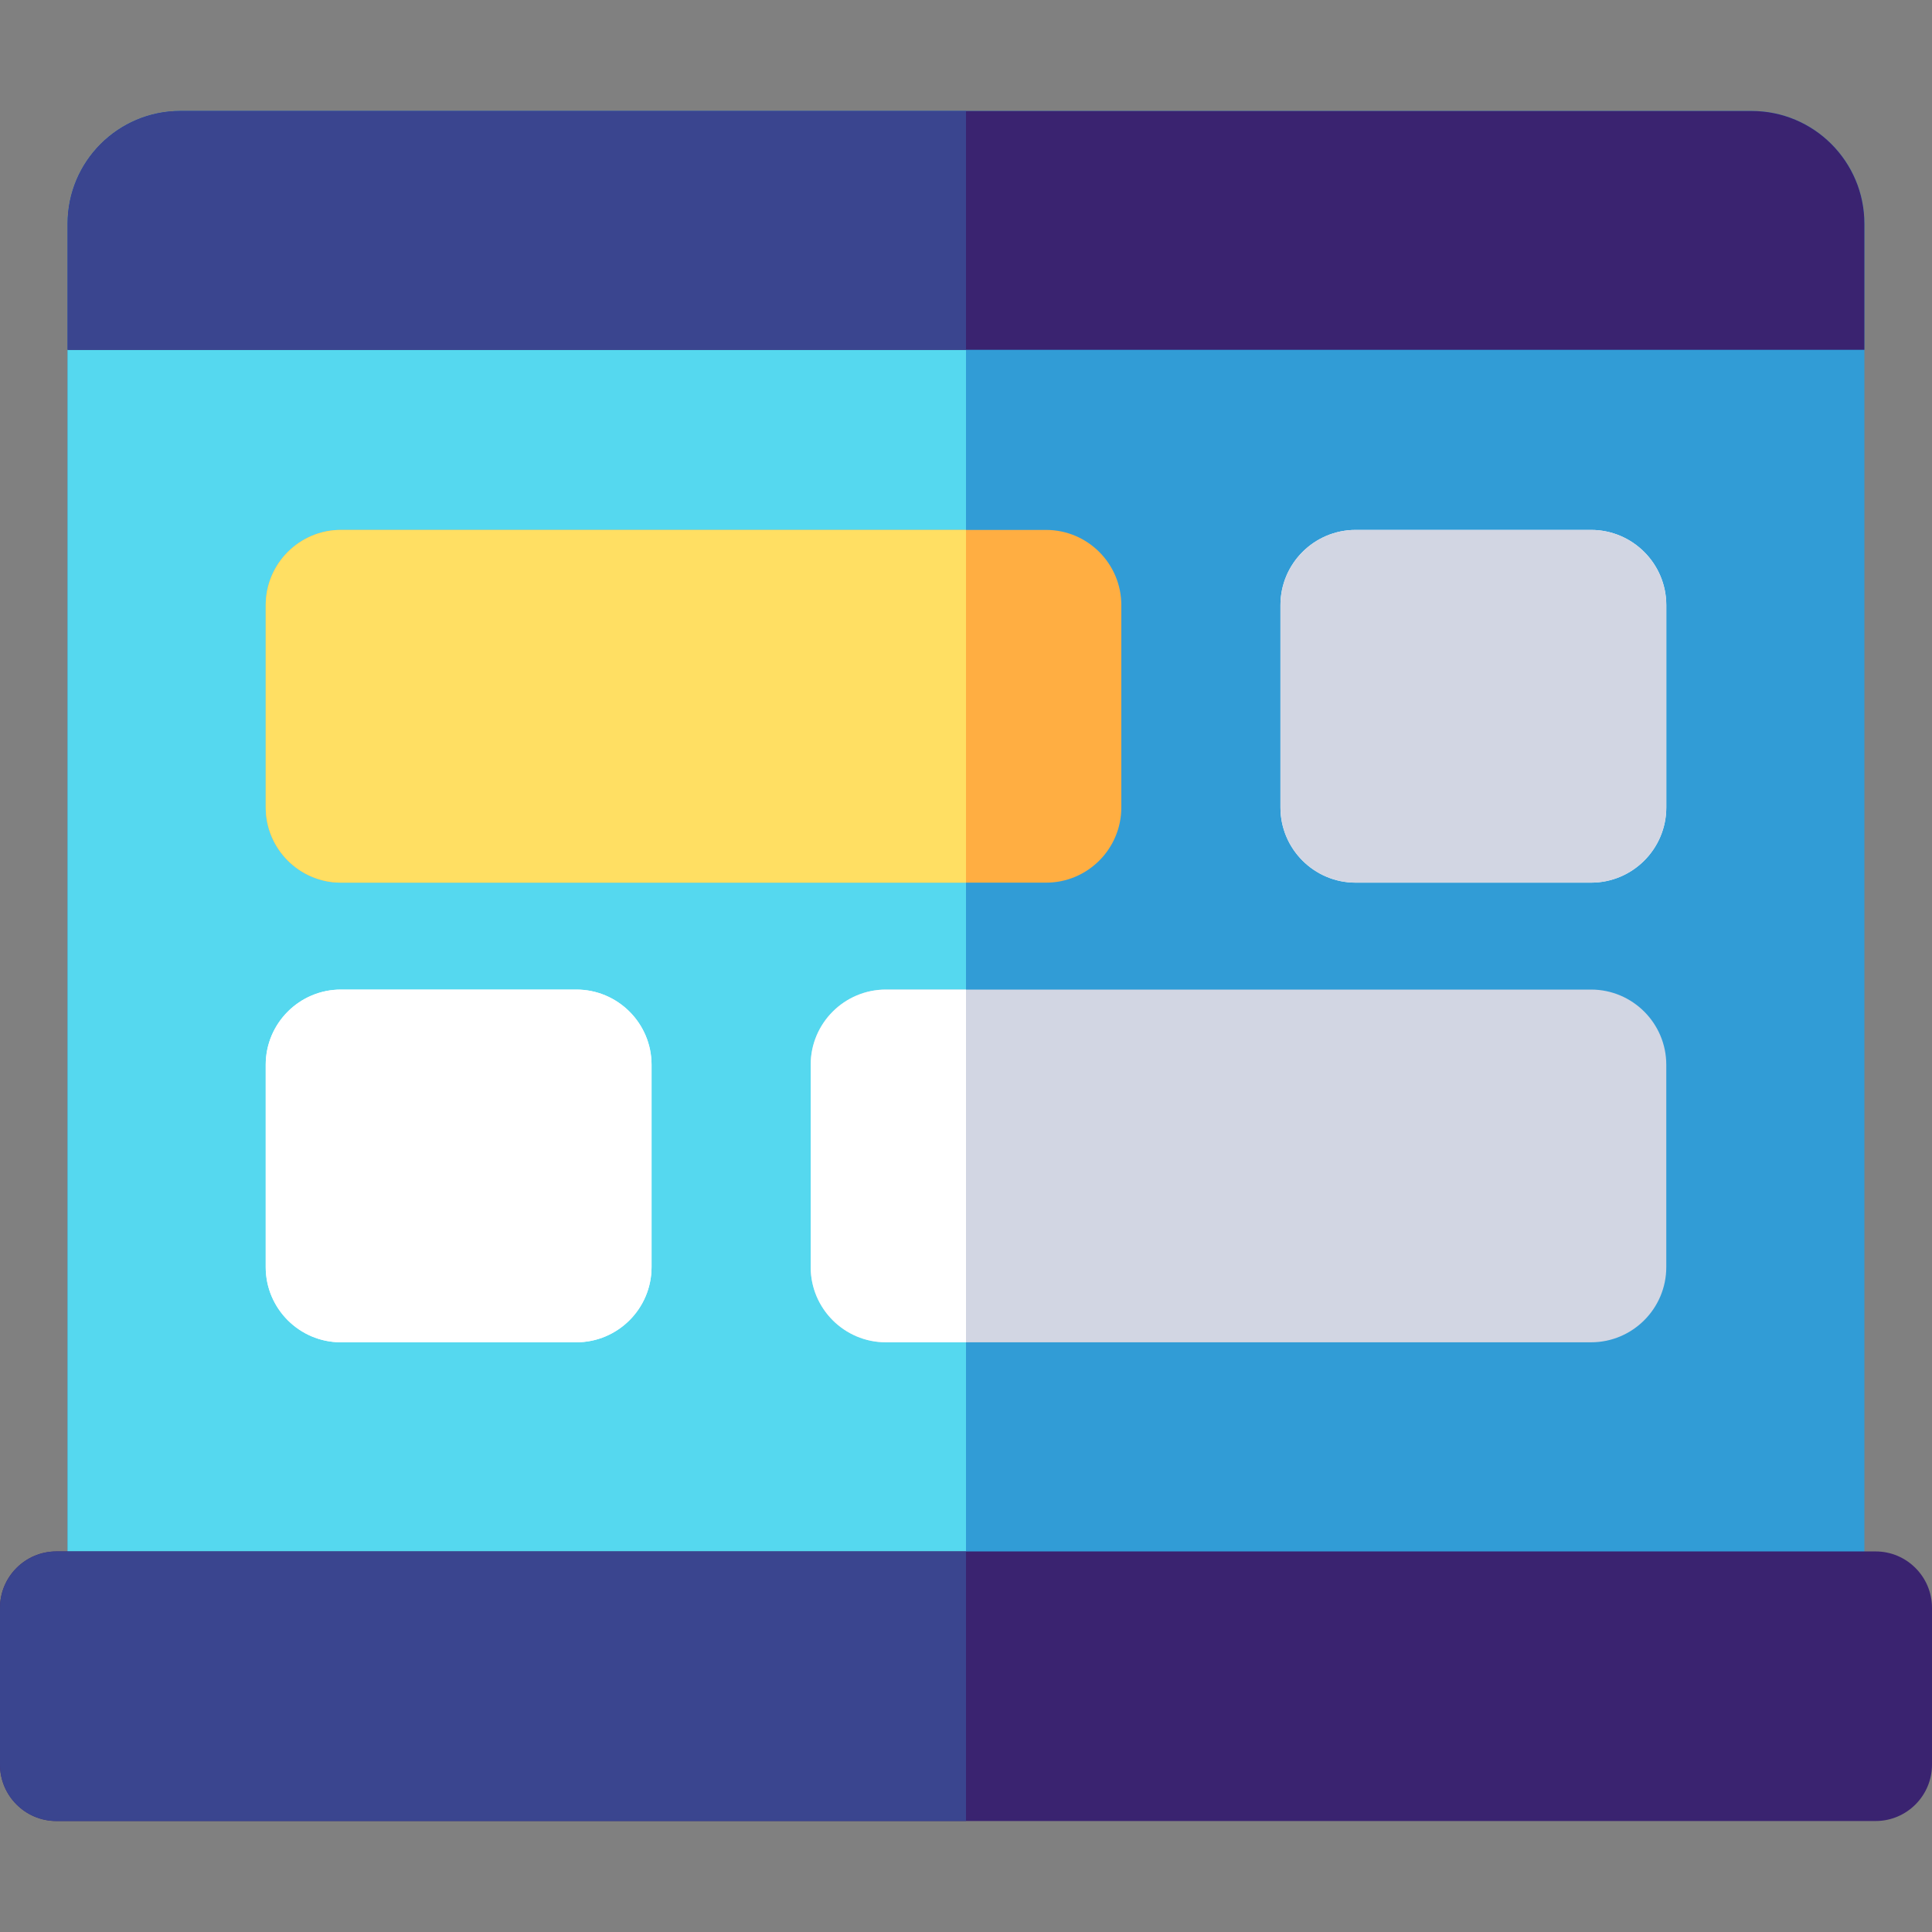 <?xml version="1.0" encoding="iso-8859-1"?>
<!-- Generator: Adobe Illustrator 19.0.0, SVG Export Plug-In . SVG Version: 6.00 Build 0)  -->
<svg version="1.1" id="Capa_1" xmlns="http://www.w3.org/2000/svg" xmlns:xlink="http://www.w3.org/1999/xlink" x="0px" y="0px"
	 viewBox="0 0 512 512" style="enable-background:new 0 0 512 512;" xml:space="preserve">
<rect x="0" y="0" width="512" height="512" fill="#808080" stroke="none"/>
<path style="fill:#319CD6;" d="M464.193,29.409H47.807c-16.51,0-29.892,13.384-29.892,29.892v368.039h476.171V59.302
	C494.085,42.792,480.703,29.409,464.193,29.409z"/>
<path style="fill:#55D8EF;" d="M256,29.409H47.807c-16.51,0-29.892,13.384-29.892,29.892v368.039H256V29.409z"/>
<path style="fill:#3A2370;" d="M494.085,92.709V59.302c0-16.509-13.383-29.892-29.892-29.892H47.807
	c-16.51,0-29.892,13.384-29.892,29.892v33.408H494.085z"/>
<path style="fill:#3A458F;" d="M256,29.409H47.807c-16.51,0-29.892,13.384-29.892,29.892v33.408H256V29.409z"/>
<path style="fill:#FFAE42;" d="M90.346,233.911h186.888c10.988,0,19.928-8.94,19.928-19.928v-53.62
	c0-10.988-8.94-19.928-19.928-19.928H90.346c-10.988,0-19.928,8.94-19.928,19.928v53.62
	C70.418,224.972,79.357,233.911,90.346,233.911z"/>
<path style="fill:#FFFFFF;" d="M421.654,140.434H359.26c-10.988,0-19.928,8.94-19.928,19.928v53.62
	c0,10.988,8.94,19.928,19.928,19.928h62.395c10.988,0,19.928-8.94,19.928-19.928v-53.62
	C441.582,149.374,432.643,140.434,421.654,140.434z"/>
<path style="fill:#D2D6E3;" d="M421.654,262.246H234.766c-10.988,0-19.928,8.94-19.928,19.928v53.62
	c0,10.988,8.94,19.928,19.928,19.928h186.888c10.988,0,19.928-8.94,19.928-19.928v-53.62
	C441.582,271.184,432.643,262.246,421.654,262.246z"/>
<path id="SVGCleanerId_0" style="fill:#FFFFFF;" d="M152.74,262.246H90.346c-10.988,0-19.928,8.94-19.928,19.928v53.62
	c0,10.988,8.94,19.928,19.928,19.928h62.395c10.988,0,19.928-8.94,19.928-19.928v-53.62
	C172.669,271.184,163.729,262.246,152.74,262.246z"/>
<path style="fill:#FFDF63;" d="M256,140.434H90.346c-10.988,0-19.928,8.94-19.928,19.928v53.62c0,10.988,8.94,19.928,19.928,19.928
	H256V140.434z"/>
<path style="fill:#D2D6E3;" d="M421.654,140.434H359.26c-10.988,0-19.928,8.94-19.928,19.928v53.62
	c0,10.988,8.94,19.928,19.928,19.928h62.395c10.988,0,19.928-8.94,19.928-19.928v-53.62
	C441.582,149.374,432.643,140.434,421.654,140.434z"/>
<path style="fill:#FFFFFF;" d="M256,262.246h-21.234c-10.988,0-19.928,8.94-19.928,19.928v53.62c0,10.988,8.94,19.928,19.928,19.928
	H256V262.246z"/>
<g>
	<path id="SVGCleanerId_0_1_" style="fill:#FFFFFF;" d="M152.74,262.246H90.346c-10.988,0-19.928,8.94-19.928,19.928v53.62
		c0,10.988,8.94,19.928,19.928,19.928h62.395c10.988,0,19.928-8.94,19.928-19.928v-53.62
		C172.669,271.184,163.729,262.246,152.74,262.246z"/>
</g>
<path style="fill:#3A2370;" d="M497.054,411.145H14.946C6.705,411.145,0,417.85,0,426.091v41.553
	c0,8.241,6.705,14.946,14.946,14.946h482.108c8.241,0,14.946-6.705,14.946-14.946v-41.553
	C512,417.85,505.294,411.145,497.054,411.145z"/>
<path style="fill:#3A458F;" d="M256,411.145H14.946C6.705,411.145,0,417.85,0,426.091v41.553c0,8.241,6.705,14.946,14.946,14.946
	H256L256,411.145L256,411.145z"/>
<g>
</g>
<g>
</g>
<g>
</g>
<g>
</g>
<g>
</g>
<g>
</g>
<g>
</g>
<g>
</g>
<g>
</g>
<g>
</g>
<g>
</g>
<g>
</g>
<g>
</g>
<g>
</g>
<g>
</g>
</svg>
